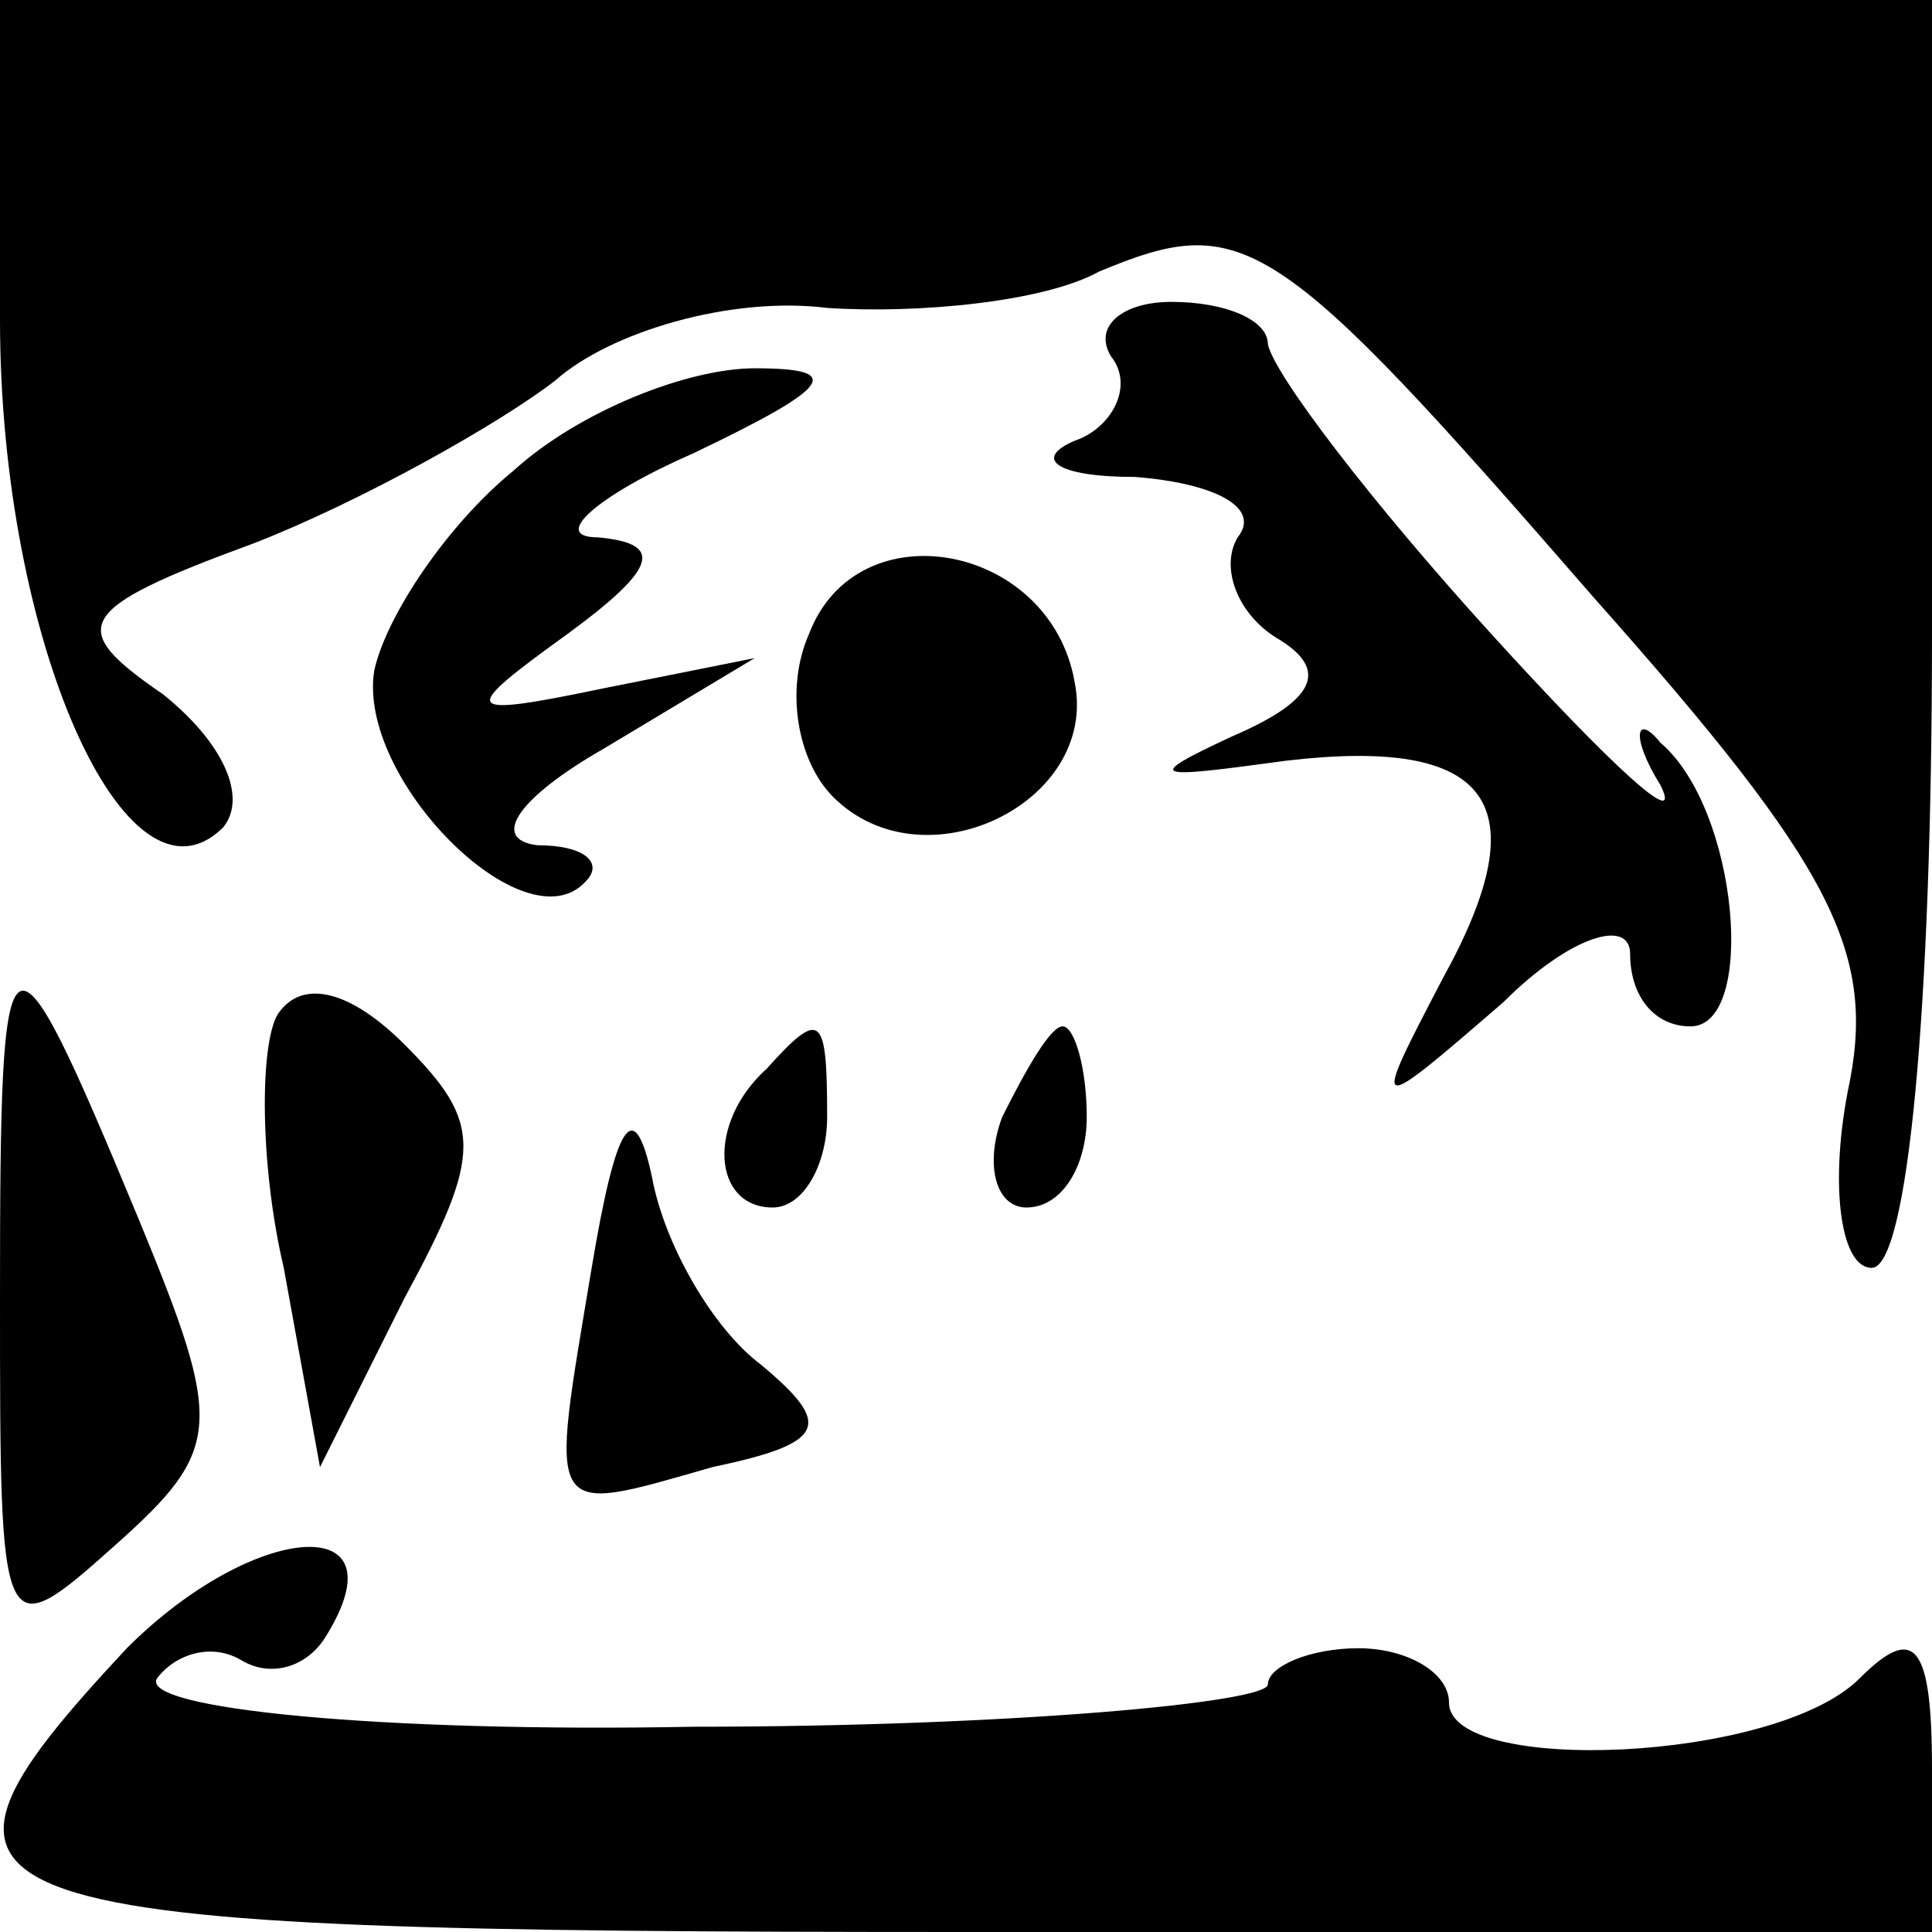<?xml version="1.0" standalone="no"?>
<!DOCTYPE svg PUBLIC "-//W3C//DTD SVG 20010904//EN"
 "http://www.w3.org/TR/2001/REC-SVG-20010904/DTD/svg10.dtd">
<svg version="1.0" xmlns="http://www.w3.org/2000/svg"
 width="32pt" height="32pt" viewBox="0 0 32 32"
 preserveAspectRatio="xMidYMid meet">
<g transform="translate(0,32) scale(0.1,-0.1)"
fill="#000000" stroke="none">
<path fill="#000000" stroke="none" d="M0 267 c0 -53 21 -100 37 -84 4 5 0 14
-10 22 -16 11 -15 14 15 25 18 7 41 20 50 27 9 8 29 14 45 12 15 -1 36 1 45 6
24 10 29 7 82 -54 40 -45 47 -59 42 -82 -3 -16 -1 -29 4 -29 6 0 10 43 10 105
l0 105 -160 0 -160 0 0 -53z"/>
<path fill="#000000" stroke="none" d="M184 261 c4 -5 0 -12 -6 -14 -7 -3 -3
-6 10 -6 13 -1 21 -5 17 -10 -3 -5 0 -13 7 -17 8 -5 6 -10 -8 -16 -15 -7 -13
-7 9 -4 34 4 42 -7 26 -36 -12 -23 -12 -23 10 -4 11 11 21 14 21 8 0 -7 4 -12
10 -12 11 0 8 36 -5 47 -4 5 -5 1 0 -7 4 -8 -8 3 -28 25 -20 22 -36 43 -37 48
0 4 -7 7 -16 7 -8 0 -13 -4 -10 -9z"/>
<path fill="#000000" stroke="none" d="M85 242 c-11 -9 -21 -24 -23 -33 -3
-18 25 -46 35 -35 3 3 0 6 -8 6 -8 1 -3 8 11 16 l25 15 -25 -5 c-24 -5 -24 -4
-6 9 15 11 16 15 5 16 -8 0 0 7 16 14 23 11 25 14 10 14 -11 0 -29 -7 -40 -17z"/>
<path fill="#000000" stroke="none" d="M134 215 c-4 -9 -2 -21 4 -27 15 -15
44 -1 40 19 -4 23 -36 29 -44 8z"/>
<path fill="#000000" stroke="none" d="M0 105 c0 -57 0 -58 19 -41 18 16 18
20 4 54 -22 53 -23 52 -23 -13z"/>
<path fill="#000000" stroke="none" d="M46 152 c-3 -5 -3 -25 1 -42 l6 -33 14
28 c13 24 13 29 0 42 -9 9 -17 11 -21 5z"/>
<path fill="#000000" stroke="none" d="M127 143 c-10 -9 -9 -23 1 -23 5 0 9 7
9 15 0 17 -1 18 -10 8z"/>
<path fill="#000000" stroke="none" d="M166 135 c-3 -8 -1 -15 4 -15 6 0 10 7
10 15 0 8 -2 15 -4 15 -2 0 -6 -7 -10 -15z"/>
<path fill="#000000" stroke="none" d="M98 110 c-7 -42 -8 -41 20 -33 19 4 20
7 8 17 -8 6 -16 20 -18 31 -3 14 -6 9 -10 -15z"/>
<path fill="#000000" stroke="none" d="M21 47 c-41 -44 -32 -47 139 -47 l160
0 0 27 c0 21 -3 24 -12 15 -14 -14 -68 -16 -68 -4 0 5 -7 9 -15 9 -8 0 -15 -3
-15 -6 0 -3 -43 -7 -95 -7 -52 -1 -92 3 -89 8 3 4 9 6 14 3 5 -3 11 -1 14 4
13 21 -12 19 -33 -2z"/>
</g>
</svg>
